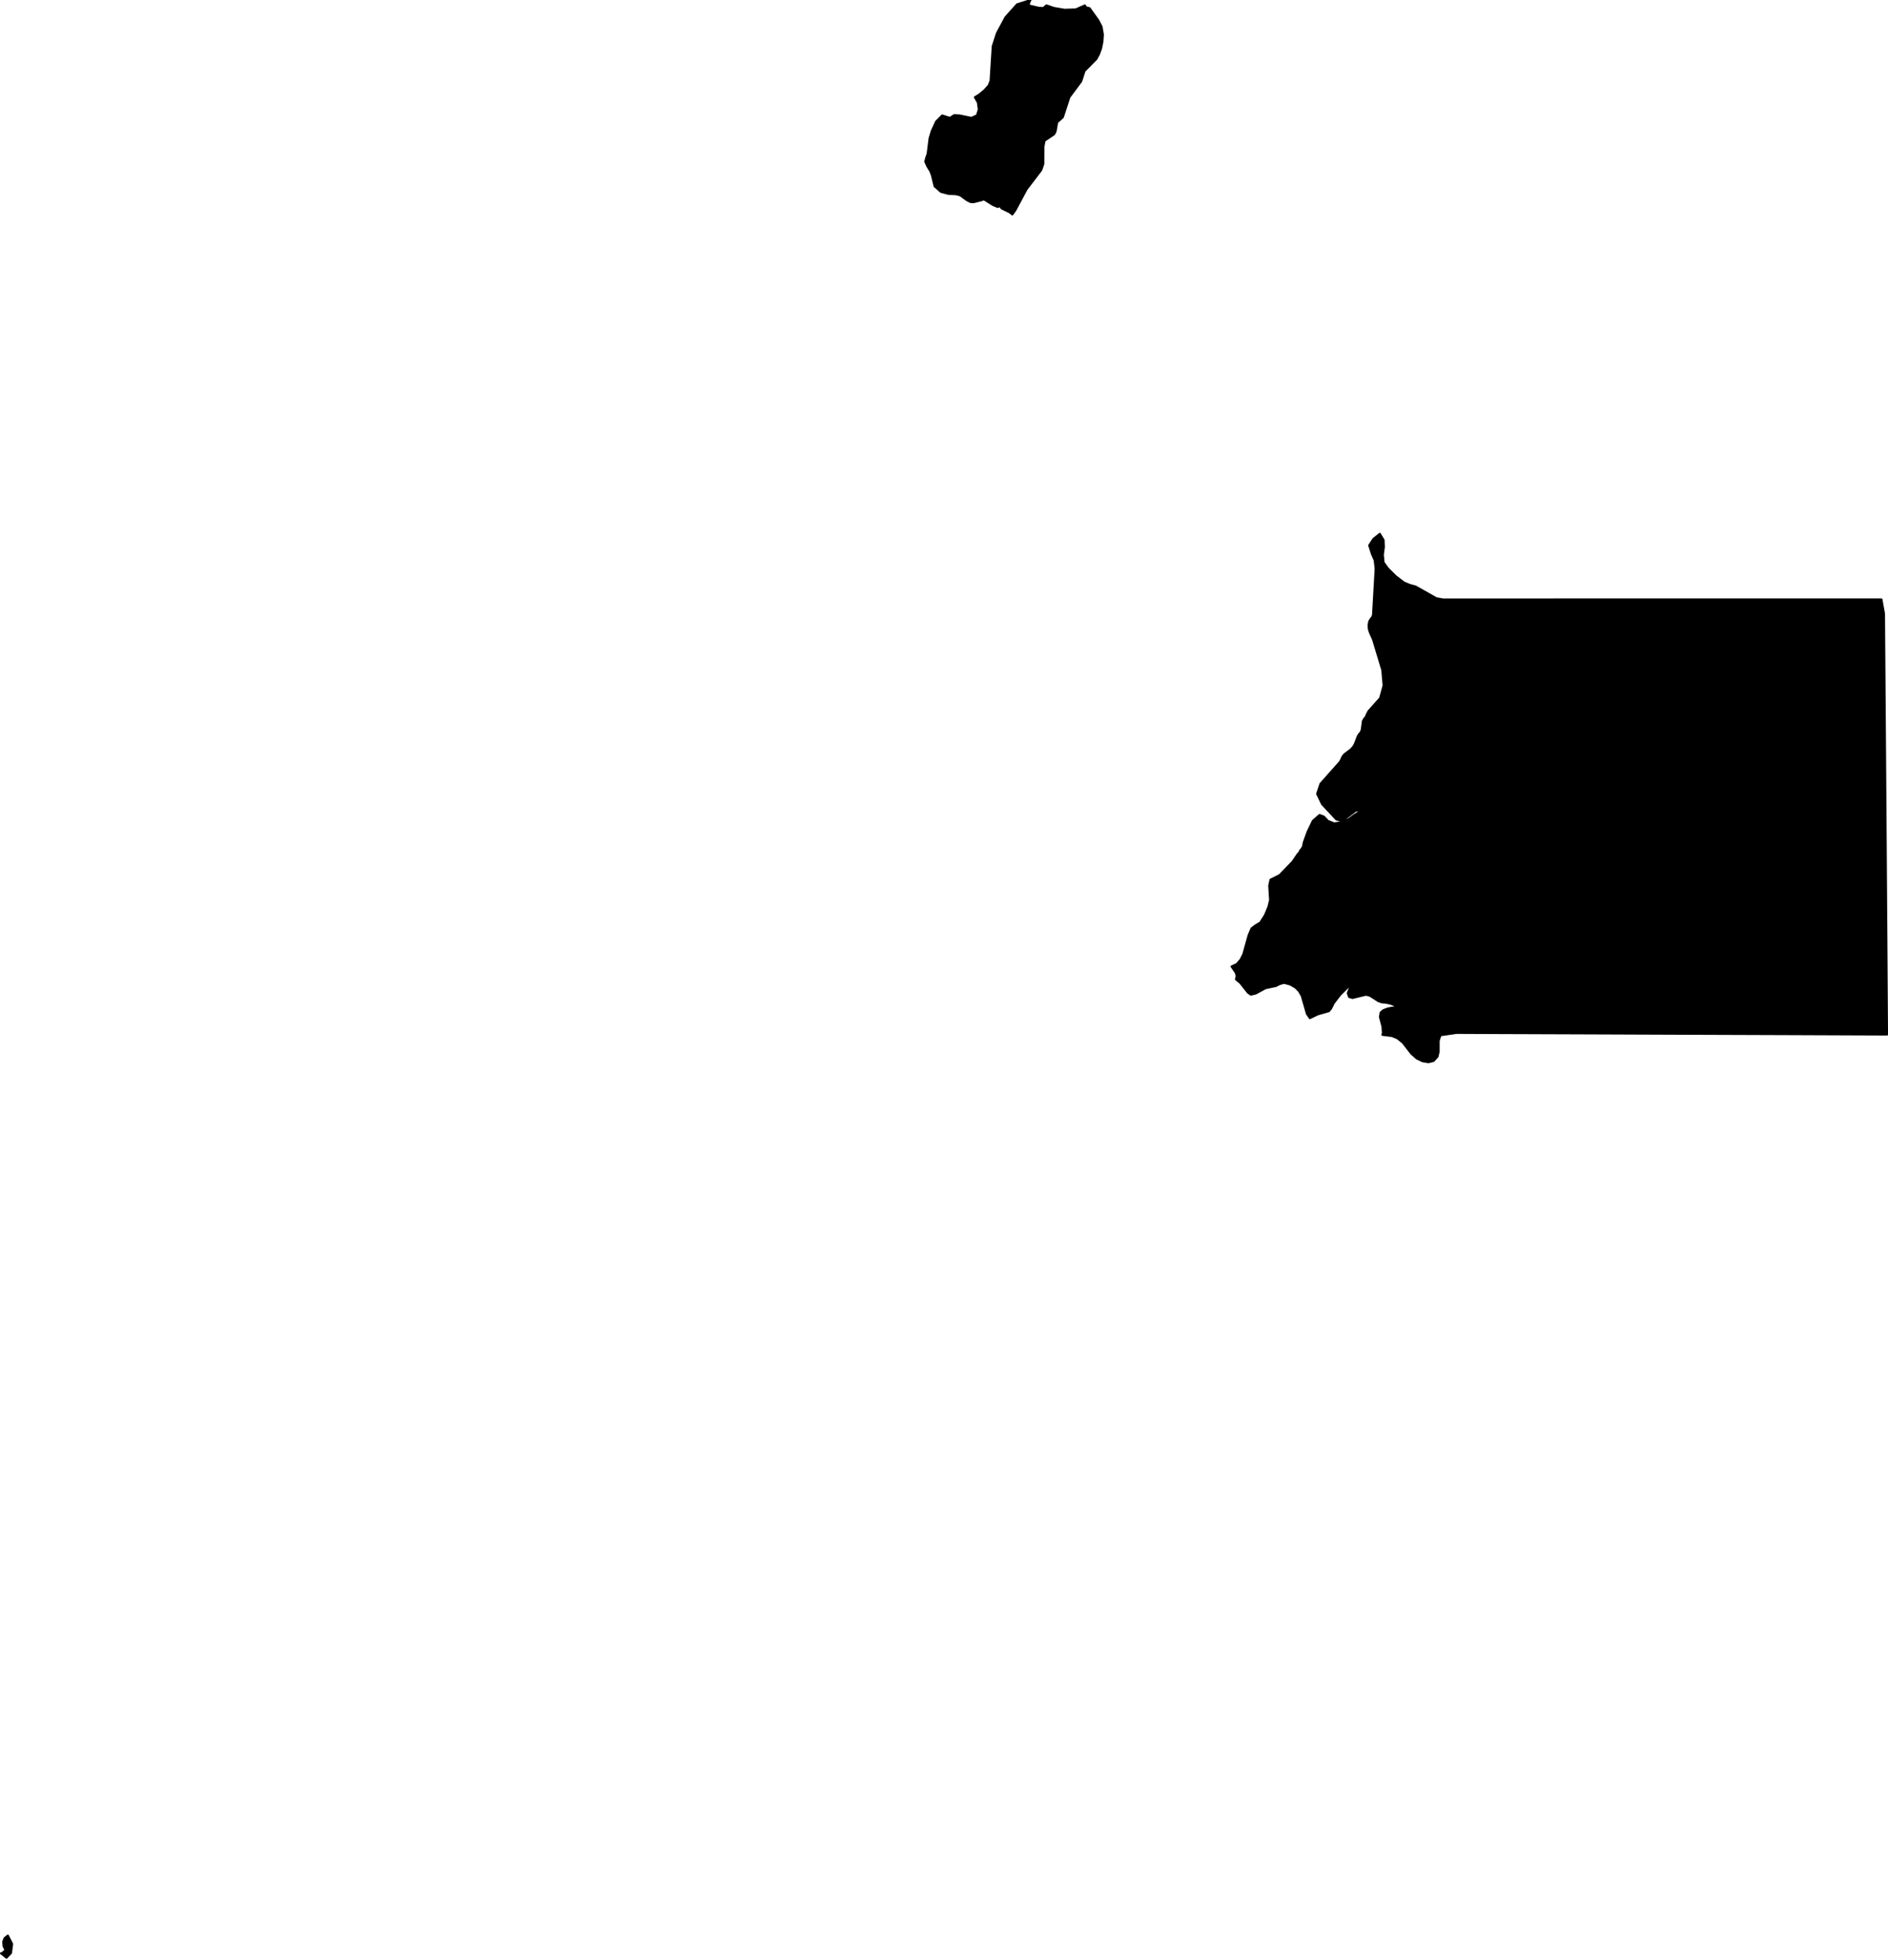 <?xml version="1.0" encoding="utf-8"?><!DOCTYPE svg  PUBLIC '-//W3C//DTD SVG 1.1//EN'  'http://www.w3.org/Graphics/SVG/1.1/DTD/svg11.dtd'><svg enable_background="new 0 0 1000 1038" height="1038px" pretty_print="False" style="stroke-linejoin: round; stroke:#000; fill: none;" version="1.1" viewBox="0 0 1000 1038" width="1000px" xmlns="http://www.w3.org/2000/svg" xmlns:xlink="http://www.w3.org/1999/xlink"><defs><style type="text/css"><![CDATA[path { fill-rule: evenodd; }]]></style></defs><g class="" fill="black" id="country"><path d="M3.433,1036.854L5.85,1034.313L6.465,1029.49L4.169,1025.02L2.378,1026.435L1.652,1028.429L1.877,1030.712L2.968,1033.011L2.116,1033.413L1.362,1034.169L0.482,1034.474L3.433,1036.854Z M760.794,316.799L749.744,310.561L746.713,309.755L743.572,308.438L739.146,305.017L735.097,300.974L732.854,297.84L732.466,293.766L733.015,289.683L732.861,285.987L730.849,282.654L727.406,285.395L725.171,288.828L726.573,293.257L728.072,296.698L728.594,301.152L727.202,325.679L726.821,326.74L726.014,327.729L725.208,329.055L724.829,331.137L725.018,333.3L725.562,334.988L727.231,338.694L732.108,354.836L732.807,363.02L730.961,369.709L724.798,376.622L723.836,378.487L723.469,379.516L722.648,380.481L721.855,381.799L721.211,386.575L720.646,387.901L719.852,388.729L719.116,389.935L717.633,393.858L716.883,395.257L715.523,396.816L711.95,399.518L711.086,400.627L710.067,402.83L709.6,403.569L699.369,415.081L697.589,420.419L700.226,425.886L707.809,434.021L710.906,434.857L718.025,429.391L721.547,429.19L717.66,431.368L714.625,433.603L711.333,435.356L706.677,436.047L703.38,434.737L701.189,432.413L698.915,431.561L695.342,434.696L692.541,440.525L690.505,446.176L690.125,448.282L689.318,449.601L688.51,450.566L688.128,451.627L687.575,451.956L684.557,456.402L677.695,463.46L672.899,465.84L672.222,469.08L672.688,476.644L671.813,480.222L669.945,484.699L667.508,488.518L664.84,490.134L662.854,491.661L661.326,495.247L658.499,505.36L657.026,508.246L654.984,510.569L652.259,511.839L654.521,515.167L654.963,516.727L654.625,518.705L656.871,520.538L660.968,525.715L662.503,526.808L665.143,526.165L670.295,523.383L675.846,522.194L677.89,521.148L680.162,520.554L683.344,521.406L686.144,523.03L688.035,524.935L689.458,527.435L692.196,536.921L693.761,539.252L698.09,537.178L703.84,535.571L705.031,534.156L706.448,531.302L709.822,526.912L713.794,522.949L717.03,521.406L715.951,522.186L714.59,523.914L713.826,526.044L714.539,528.022L716.4,528.552L723.555,526.808L725.672,527.419L730.035,530.217L731.826,530.844L733.97,531.037L736.499,531.567L738.63,532.387L739.682,533.424L737.453,533.593L734.855,534.124L732.583,535.016L731.236,536.246L730.855,538.593L732.196,543.642L732.442,547.026L732.173,548.063L732.173,548.064L737.363,548.741L740.069,549.864L742.958,552.171L747.492,558.032L750.38,560.564L753.466,562.054L756.569,562.585L759.346,561.891L761.399,559.625L762.028,557.031L762.039,551.181L762.956,548.292L766.379,547.79L771.449,547.046L790.496,547.128L838.741,547.298L842.765,547.312L894.998,547.516L934.511,547.655L947.249,547.7L999.518,547.904L999.17,496.141L998.806,444.384L998.503,402.999L998.426,392.631L998.031,340.858L997.918,324.993L996.564,317.422L944.379,317.432L892.177,317.443L839.992,317.443L837.378,317.443L799.047,317.451L787.807,317.453L764.33,317.453L760.794,316.799Z M545.83,0L538.685,2.267L532.561,9.116L528.018,17.557L525.768,24.511L524.631,42.784L523.617,45.3L521.212,47.945L518.48,50.172L516.312,51.49L517.896,54.264L518.403,57.905L517.447,61.065L514.513,62.407L508.293,61.121L505.355,60.968L503.145,62.407L499.011,61.113L495.771,64.385L493.5,69.361L492.333,73.196L491.278,81.556L490.601,83.373L490.04,85.568L491.182,88.149L492.779,90.737L493.58,92.875L494.987,98.68L498.345,101.638L502.492,102.731L506.24,102.876L508.512,103.439L512.21,106.116L514.086,107.04L515.846,107.081L519.846,106.068L521.108,105.577L525.956,108.624L528.486,109.661L529.591,109.13L530.503,110.409L534.511,112.338L536.19,113.616L537.801,111.398L543.746,100.288L551.551,90.062L552.635,86.83L552.693,77.73L553.294,74.546L558.294,71.17L558.69,70.511L559.169,69.45L559.979,64.803L562.979,62.102L566.439,51.49L566.933,50.831L572.7,43.065L574.471,37.599L580.753,31.256L582.149,28.643L583.247,25.564L583.945,22.116L584.203,18.321L583.494,14.141L581.752,10.764L577.105,4.285L575.686,4.003L575.145,3.674L574.617,2.806L569.771,4.96L563.854,5.137L558.203,4.172L554.268,2.806L552.555,4.237L550.171,4.092L544.746,2.806L545.449,0.748L545.83,0Z "/></g></svg>